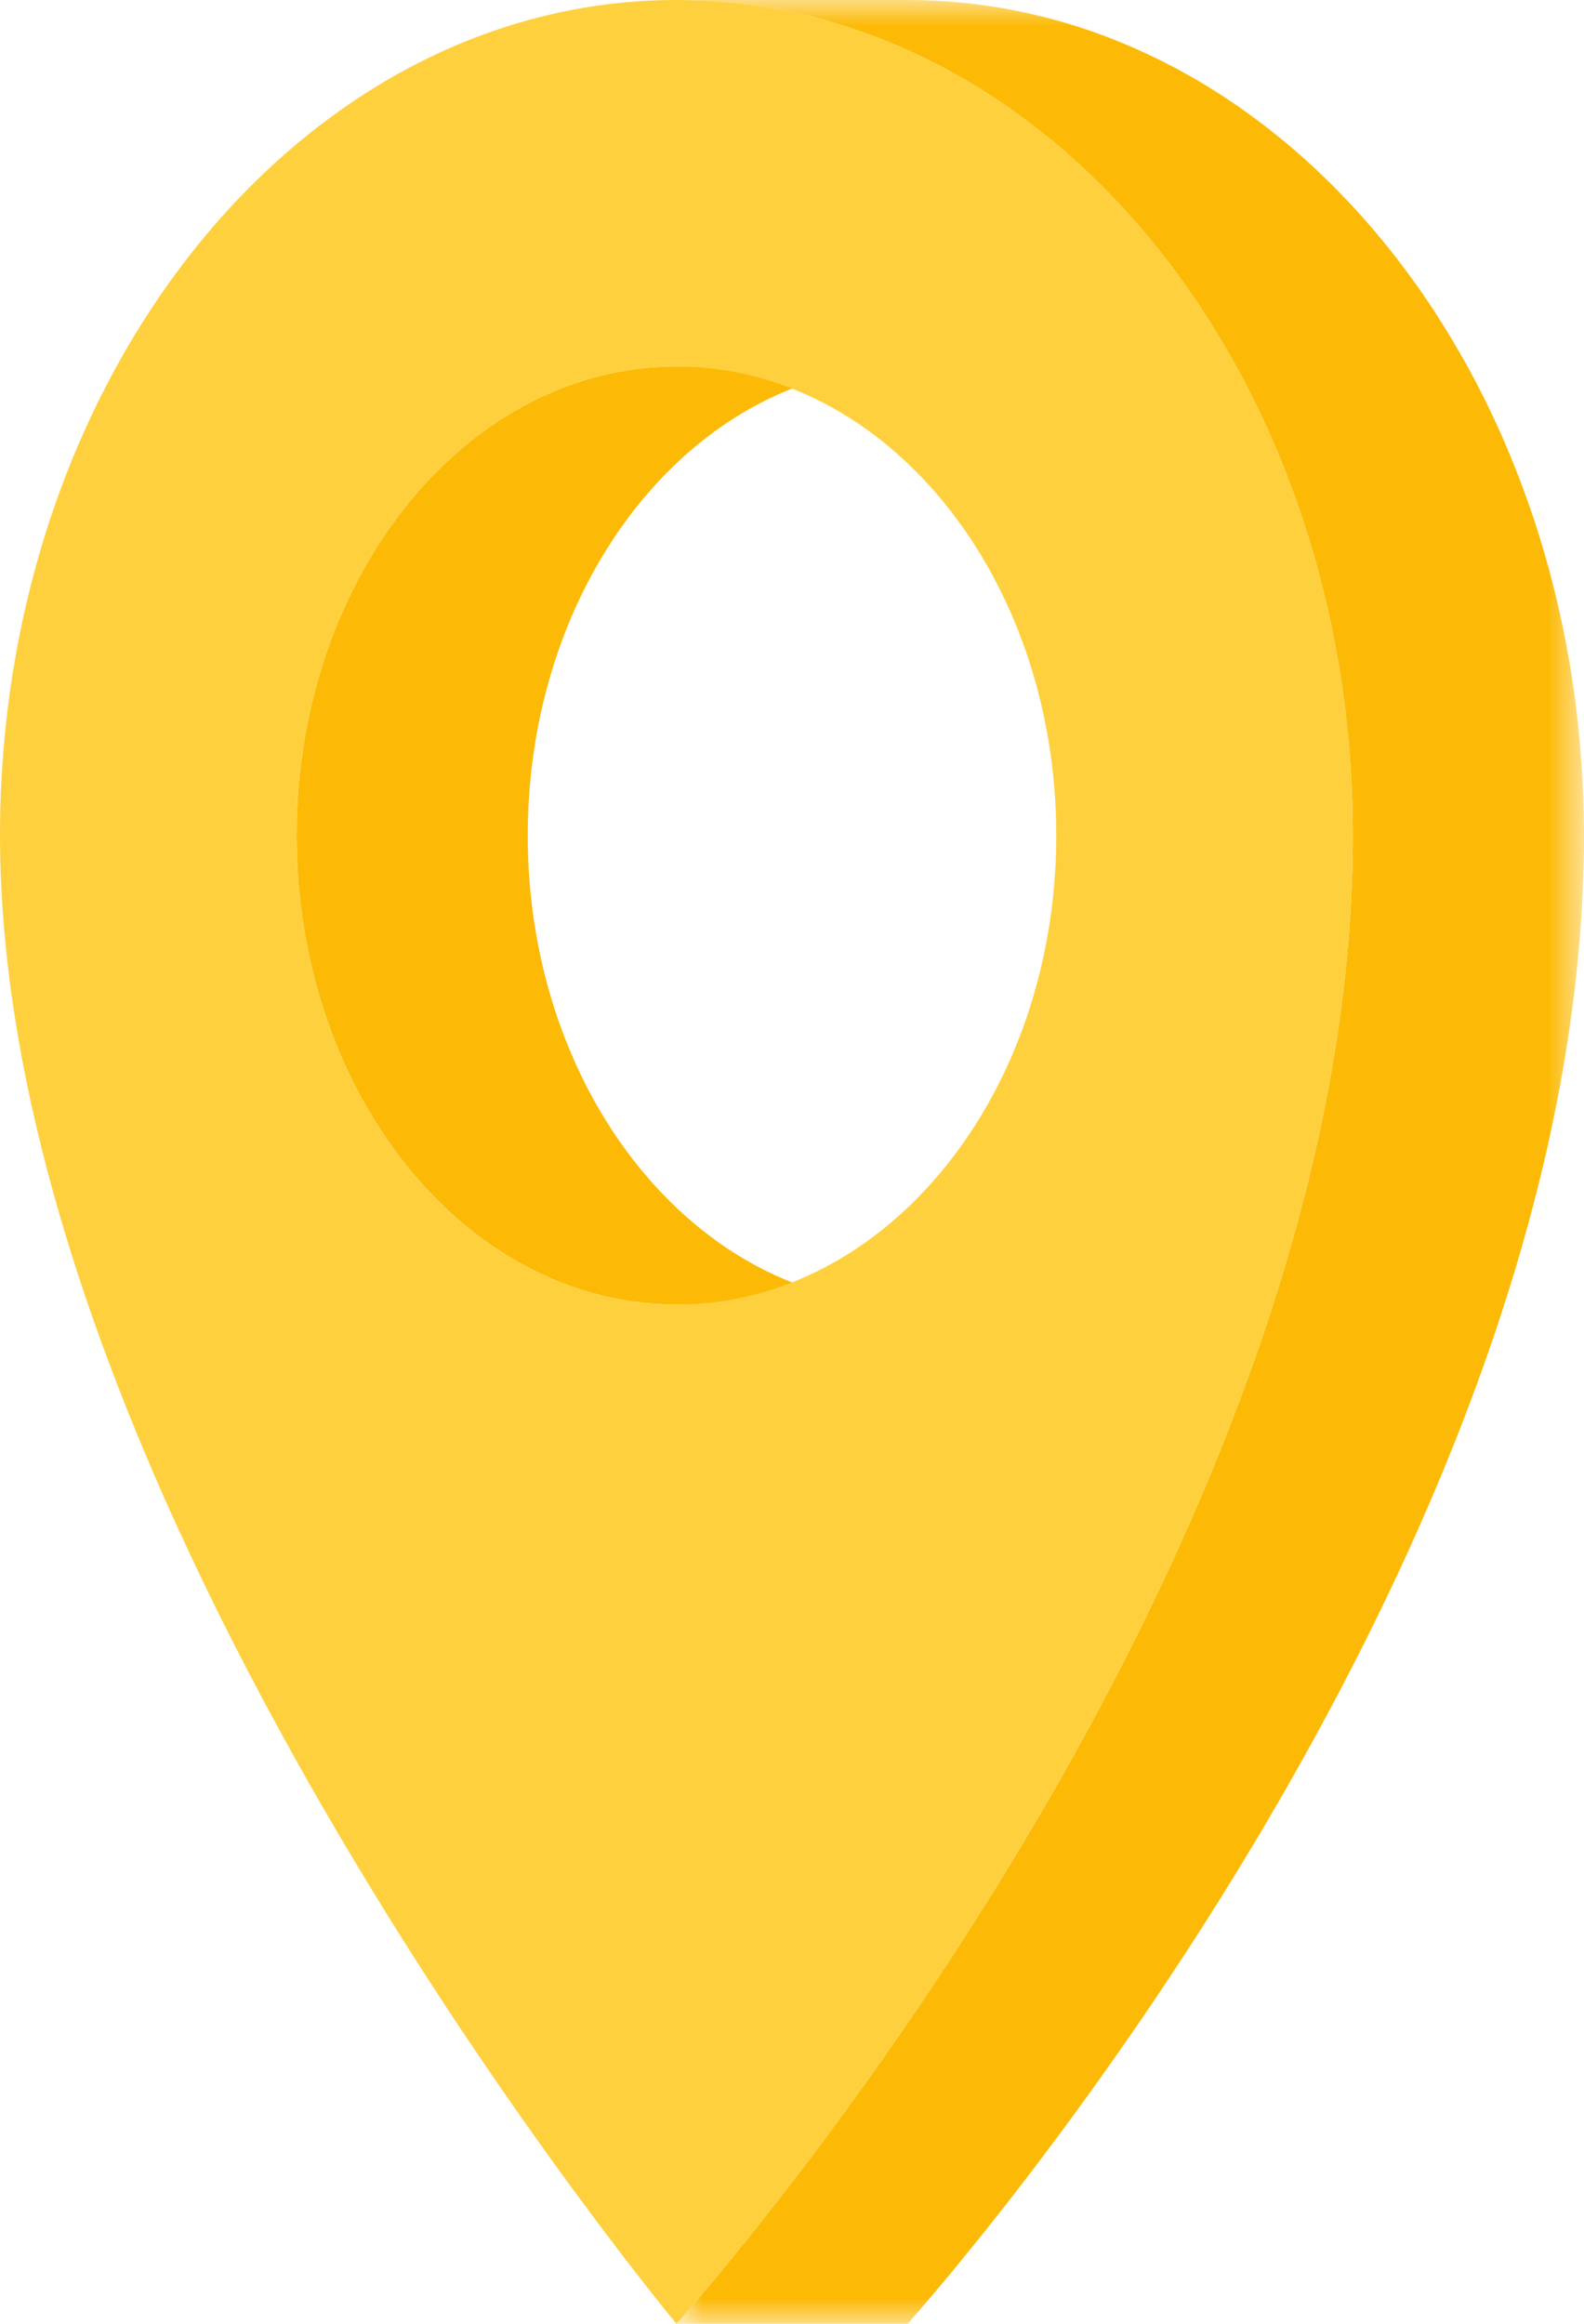 <?xml version="1.0" encoding="UTF-8"?>
<svg width="30px" height="44px" viewBox="0 0 30 44" version="1.1" xmlns="http://www.w3.org/2000/svg" xmlns:xlink="http://www.w3.org/1999/xlink">
    <title>Group 8</title>
    <defs>
        <polygon id="path-1" points="0 0 17.189 0 17.189 44 0 44"></polygon>
    </defs>
    <g id="Page-1" stroke="none" stroke-width="1" fill="none" fill-rule="evenodd">
        <g id="실신-배회-침입-차량" transform="translate(-1704, -1696)">
            <g id="Group-8" transform="translate(1704, 1696)">
                <path d="M17.046,24.699 C16.98,24.697 16.913,24.695 16.847,24.69 C16.839,24.69 16.832,24.69 16.824,24.69 C16.751,24.685 16.678,24.679 16.605,24.672 C16.582,24.669 16.558,24.667 16.535,24.664 C16.491,24.659 16.447,24.654 16.404,24.648 C16.379,24.644 16.354,24.641 16.328,24.638 C16.285,24.631 16.243,24.624 16.2,24.617 C16.175,24.613 16.151,24.608 16.126,24.604 C16.086,24.597 16.046,24.589 16.006,24.581 C15.983,24.576 15.959,24.572 15.935,24.566 C15.889,24.556 15.843,24.545 15.797,24.534 C15.78,24.53 15.763,24.526 15.746,24.522 C15.685,24.507 15.624,24.49 15.563,24.473 C15.556,24.471 15.55,24.469 15.543,24.467 C15.489,24.452 15.435,24.435 15.382,24.418 C15.358,24.411 15.335,24.403 15.312,24.395 C15.277,24.383 15.241,24.371 15.206,24.359 C15.181,24.35 15.157,24.341 15.132,24.332 C15.098,24.32 15.064,24.307 15.031,24.294 C15.006,24.284 14.98,24.274 14.954,24.263 C14.923,24.251 14.891,24.238 14.86,24.225 C14.834,24.214 14.808,24.202 14.783,24.191 C14.752,24.178 14.721,24.164 14.691,24.15 C14.665,24.138 14.639,24.126 14.612,24.114 C14.583,24.099 14.553,24.085 14.523,24.071 C14.497,24.058 14.472,24.045 14.446,24.032 C14.417,24.017 14.388,24.002 14.358,23.986 C14.333,23.973 14.307,23.959 14.282,23.945 C14.253,23.929 14.223,23.913 14.194,23.897 C14.169,23.882 14.144,23.867 14.118,23.853 C14.09,23.836 14.061,23.819 14.033,23.802 C14.008,23.787 13.983,23.772 13.959,23.757 C13.929,23.739 13.9,23.72 13.87,23.701 C13.847,23.685 13.822,23.67 13.798,23.654 C13.769,23.635 13.74,23.614 13.71,23.595 C13.687,23.579 13.664,23.563 13.641,23.547 C13.611,23.526 13.58,23.503 13.549,23.481 C13.527,23.465 13.506,23.45 13.484,23.433 C13.453,23.41 13.422,23.386 13.391,23.363 C13.37,23.347 13.35,23.331 13.329,23.315 C13.29,23.284 13.251,23.253 13.212,23.221 C13.199,23.21 13.186,23.2 13.173,23.189 C13.122,23.146 13.07,23.102 13.02,23.057 C13.01,23.049 13.001,23.04 12.991,23.032 C12.948,22.994 12.905,22.955 12.863,22.916 C12.845,22.899 12.828,22.883 12.811,22.866 C12.776,22.833 12.742,22.8 12.708,22.767 C12.69,22.749 12.672,22.732 12.655,22.714 C12.615,22.674 12.575,22.633 12.536,22.592 C12.522,22.578 12.509,22.564 12.496,22.551 C12.444,22.496 12.393,22.44 12.343,22.384 C12.335,22.374 12.327,22.365 12.318,22.354 C12.27,22.3 12.224,22.246 12.178,22.19 C12.163,22.174 12.15,22.157 12.136,22.14 C12.083,22.076 12.03,22.01 11.979,21.944 C11.977,21.941 11.975,21.939 11.973,21.936 C11.912,21.857 11.853,21.776 11.794,21.694 C11.786,21.682 11.777,21.67 11.768,21.658 C11.711,21.577 11.655,21.495 11.601,21.413 C11.587,21.392 11.574,21.372 11.561,21.352 C11.537,21.315 11.514,21.278 11.491,21.241 C11.476,21.217 11.461,21.193 11.446,21.169 C11.422,21.13 11.399,21.09 11.375,21.051 C11.362,21.028 11.349,21.005 11.335,20.983 C11.308,20.936 11.283,20.89 11.256,20.844 C11.247,20.827 11.237,20.81 11.228,20.793 C11.193,20.73 11.159,20.665 11.125,20.601 C11.095,20.543 11.065,20.484 11.037,20.426 C11.034,20.42 11.032,20.415 11.029,20.41 C11.003,20.356 10.977,20.301 10.951,20.246 C10.942,20.227 10.933,20.206 10.923,20.186 C10.905,20.145 10.886,20.106 10.869,20.065 C10.858,20.041 10.848,20.016 10.837,19.992 C10.821,19.955 10.805,19.918 10.79,19.881 C10.779,19.855 10.768,19.829 10.758,19.803 C10.743,19.767 10.728,19.731 10.714,19.694 C10.703,19.667 10.693,19.639 10.682,19.612 C10.669,19.576 10.655,19.541 10.642,19.505 C10.632,19.477 10.622,19.449 10.611,19.42 C10.598,19.385 10.586,19.35 10.573,19.314 C10.563,19.284 10.554,19.256 10.544,19.227 C10.532,19.191 10.52,19.155 10.508,19.119 C10.499,19.09 10.49,19.061 10.48,19.031 C10.469,18.995 10.458,18.959 10.447,18.922 C10.438,18.893 10.429,18.864 10.42,18.834 C10.409,18.797 10.399,18.761 10.389,18.723 C10.38,18.694 10.372,18.664 10.364,18.634 C10.354,18.597 10.344,18.559 10.334,18.522 C10.327,18.492 10.319,18.462 10.312,18.433 C10.302,18.394 10.293,18.356 10.284,18.317 C10.276,18.288 10.27,18.259 10.263,18.229 C10.254,18.189 10.245,18.148 10.236,18.107 C10.23,18.079 10.224,18.052 10.219,18.024 C10.209,17.98 10.201,17.936 10.192,17.891 C10.187,17.866 10.182,17.841 10.178,17.817 C10.167,17.761 10.157,17.704 10.148,17.649 C10.146,17.634 10.143,17.621 10.14,17.607 C10.139,17.599 10.138,17.591 10.137,17.583 C10.125,17.514 10.115,17.445 10.105,17.376 C10.102,17.349 10.098,17.322 10.094,17.296 C10.087,17.245 10.08,17.193 10.074,17.142 C10.07,17.111 10.068,17.08 10.064,17.049 C10.058,17.001 10.053,16.953 10.048,16.905 C10.045,16.873 10.042,16.84 10.039,16.807 C10.035,16.76 10.031,16.714 10.027,16.666 C10.025,16.638 10.023,16.61 10.021,16.582 C10.014,16.476 10.008,16.37 10.004,16.262 C10.003,16.251 10.003,16.239 10.003,16.229 C9.999,16.128 9.997,16.028 9.996,15.927 C9.996,15.891 9.995,15.855 9.995,15.819 C9.995,15.734 9.996,15.648 9.998,15.563 C9.999,15.536 10,15.509 10.001,15.482 C10.002,15.423 10.004,15.365 10.007,15.307 C10.008,15.276 10.01,15.245 10.012,15.216 C10.015,15.157 10.019,15.1 10.023,15.043 C10.025,15.013 10.027,14.985 10.029,14.955 C10.034,14.89 10.04,14.825 10.046,14.76 C10.048,14.74 10.05,14.721 10.051,14.702 C10.059,14.621 10.068,14.541 10.078,14.461 C10.08,14.446 10.083,14.431 10.085,14.416 C10.093,14.351 10.102,14.287 10.111,14.223 C10.116,14.193 10.12,14.163 10.125,14.132 C10.132,14.086 10.14,14.04 10.147,13.994 L10.164,13.899 C10.172,13.855 10.18,13.81 10.188,13.766 C10.195,13.733 10.202,13.7 10.208,13.667 C10.216,13.627 10.224,13.587 10.233,13.547 C10.24,13.514 10.247,13.481 10.255,13.448 C10.264,13.408 10.272,13.369 10.282,13.329 C10.289,13.296 10.298,13.264 10.306,13.23 C10.315,13.192 10.325,13.154 10.335,13.116 L10.361,13.017 C10.371,12.979 10.381,12.941 10.392,12.903 C10.401,12.871 10.411,12.838 10.42,12.806 C10.431,12.769 10.442,12.732 10.453,12.696 C10.463,12.664 10.473,12.631 10.483,12.599 C10.494,12.562 10.507,12.526 10.518,12.49 C10.528,12.458 10.539,12.426 10.55,12.394 C10.562,12.357 10.575,12.321 10.588,12.284 C10.599,12.253 10.609,12.222 10.621,12.192 C10.635,12.154 10.648,12.118 10.662,12.081 C10.673,12.051 10.684,12.021 10.696,11.991 C10.711,11.953 10.726,11.914 10.742,11.876 C10.753,11.848 10.764,11.82 10.775,11.793 C10.792,11.753 10.809,11.713 10.826,11.673 C10.837,11.648 10.848,11.622 10.859,11.597 C10.882,11.543 10.906,11.49 10.931,11.437 C10.936,11.425 10.942,11.413 10.947,11.401 C10.977,11.337 11.008,11.273 11.039,11.209 C11.047,11.194 11.054,11.179 11.062,11.164 C11.087,11.114 11.112,11.064 11.138,11.014 C11.15,10.991 11.163,10.969 11.174,10.946 C11.197,10.905 11.219,10.863 11.241,10.823 C11.254,10.799 11.268,10.776 11.281,10.752 C11.304,10.711 11.328,10.669 11.352,10.627 C11.367,10.603 11.381,10.579 11.395,10.555 C11.419,10.514 11.444,10.474 11.469,10.434 C11.483,10.411 11.497,10.389 11.511,10.367 C11.547,10.31 11.583,10.254 11.62,10.198 C11.625,10.19 11.63,10.183 11.635,10.175 C11.677,10.111 11.72,10.049 11.764,9.987 C11.775,9.972 11.786,9.956 11.797,9.941 C11.835,9.888 11.873,9.836 11.911,9.785 C11.924,9.768 11.939,9.749 11.952,9.731 C12,9.668 12.048,9.606 12.098,9.545 C12.099,9.544 12.1,9.542 12.101,9.541 C12.16,9.469 12.219,9.398 12.279,9.329 C12.292,9.314 12.305,9.299 12.318,9.285 C12.377,9.218 12.437,9.151 12.498,9.086 C12.517,9.066 12.536,9.046 12.555,9.027 C12.58,9.001 12.604,8.975 12.63,8.95 C12.65,8.929 12.672,8.909 12.693,8.888 C12.717,8.863 12.742,8.838 12.768,8.814 C12.789,8.793 12.811,8.773 12.832,8.753 C12.857,8.729 12.883,8.705 12.908,8.682 C12.93,8.662 12.952,8.642 12.974,8.622 C13,8.599 13.025,8.577 13.051,8.554 C13.082,8.528 13.112,8.502 13.143,8.476 C13.154,8.467 13.164,8.457 13.175,8.449 C13.218,8.413 13.262,8.377 13.306,8.342 C13.315,8.335 13.325,8.328 13.334,8.32 C13.369,8.293 13.404,8.266 13.44,8.239 C13.454,8.228 13.469,8.217 13.483,8.206 C13.516,8.183 13.548,8.158 13.581,8.135 C13.595,8.125 13.608,8.116 13.622,8.106 C13.667,8.074 13.713,8.042 13.759,8.011 C13.762,8.01 13.764,8.008 13.767,8.006 C13.811,7.977 13.854,7.949 13.899,7.92 C13.913,7.911 13.928,7.902 13.942,7.893 C13.975,7.872 14.009,7.851 14.043,7.831 C14.059,7.822 14.074,7.813 14.089,7.804 C14.129,7.78 14.169,7.757 14.209,7.734 C14.217,7.73 14.225,7.725 14.233,7.721 C14.281,7.694 14.329,7.668 14.378,7.643 C14.391,7.636 14.405,7.629 14.418,7.622 C14.454,7.603 14.49,7.585 14.527,7.567 C14.542,7.559 14.559,7.551 14.575,7.544 C14.612,7.526 14.649,7.508 14.687,7.491 C14.7,7.485 14.712,7.479 14.726,7.473 C14.776,7.451 14.825,7.429 14.876,7.408 C14.886,7.404 14.896,7.4 14.907,7.395 C14.947,7.379 14.988,7.362 15.029,7.346 C15.045,7.34 15.062,7.334 15.078,7.328 C15.115,7.313 15.152,7.3 15.189,7.287 L15.235,7.27 C15.287,7.252 15.339,7.235 15.39,7.219 C15.392,7.218 15.394,7.217 15.396,7.217 C15.446,7.201 15.497,7.186 15.548,7.171 C15.563,7.167 15.58,7.162 15.596,7.157 C15.634,7.147 15.672,7.137 15.71,7.127 C15.727,7.123 15.744,7.118 15.761,7.114 C15.804,7.103 15.848,7.093 15.892,7.083 C15.902,7.081 15.911,7.078 15.921,7.076 C15.974,7.064 16.028,7.054 16.082,7.043 C16.096,7.041 16.111,7.038 16.126,7.036 C16.165,7.028 16.206,7.021 16.246,7.015 C16.264,7.012 16.281,7.009 16.299,7.006 C16.34,7 16.381,6.994 16.422,6.989 C16.436,6.987 16.451,6.985 16.465,6.983 C16.52,6.976 16.575,6.971 16.63,6.965 C16.64,6.964 16.651,6.963 16.662,6.963 C16.706,6.959 16.751,6.955 16.796,6.952 C16.814,6.951 16.832,6.95 16.85,6.949 C16.89,6.946 16.93,6.944 16.97,6.943 C16.987,6.942 17.004,6.942 17.021,6.941 C17.077,6.94 17.133,6.938 17.189,6.938 L12.811,6.938 C12.755,6.938 12.699,6.94 12.643,6.941 C12.626,6.942 12.609,6.942 12.592,6.943 C12.552,6.944 12.512,6.946 12.472,6.949 C12.454,6.95 12.436,6.951 12.418,6.952 C12.373,6.955 12.329,6.959 12.284,6.963 C12.273,6.963 12.262,6.964 12.251,6.965 C12.197,6.971 12.142,6.976 12.087,6.983 C12.073,6.985 12.058,6.987 12.044,6.989 C12.003,6.994 11.962,7 11.922,7.006 C11.904,7.009 11.886,7.012 11.868,7.015 C11.828,7.021 11.788,7.028 11.747,7.036 C11.733,7.038 11.718,7.041 11.704,7.043 C11.65,7.054 11.596,7.064 11.543,7.076 C11.534,7.078 11.523,7.081 11.514,7.083 C11.47,7.093 11.426,7.103 11.383,7.114 C11.366,7.118 11.349,7.123 11.332,7.127 C11.294,7.137 11.256,7.147 11.218,7.157 C11.202,7.162 11.185,7.167 11.17,7.171 C11.119,7.186 11.069,7.201 11.018,7.216 C11.016,7.217 11.014,7.218 11.013,7.219 C10.961,7.235 10.909,7.252 10.858,7.27 C10.842,7.275 10.826,7.281 10.811,7.287 C10.774,7.3 10.737,7.313 10.7,7.327 L10.65,7.346 C10.61,7.362 10.569,7.379 10.529,7.395 C10.519,7.4 10.508,7.404 10.498,7.408 C10.447,7.429 10.398,7.451 10.348,7.473 C10.335,7.479 10.321,7.485 10.308,7.491 C10.271,7.508 10.234,7.526 10.197,7.543 L10.149,7.567 C10.112,7.585 10.076,7.603 10.04,7.622 C10.027,7.629 10.013,7.636 10,7.643 C9.951,7.668 9.903,7.694 9.855,7.721 C9.847,7.725 9.839,7.73 9.831,7.735 C9.79,7.757 9.75,7.78 9.711,7.803 C9.696,7.813 9.68,7.822 9.665,7.831 C9.631,7.851 9.598,7.872 9.564,7.893 L9.52,7.92 C9.477,7.949 9.433,7.976 9.39,8.005 C9.387,8.007 9.384,8.009 9.381,8.012 C9.335,8.042 9.29,8.074 9.244,8.106 C9.23,8.116 9.217,8.126 9.203,8.135 C9.17,8.159 9.138,8.183 9.106,8.206 L9.061,8.239 C9.026,8.266 8.991,8.293 8.956,8.32 C8.947,8.328 8.938,8.335 8.927,8.343 C8.884,8.377 8.84,8.413 8.797,8.449 C8.786,8.458 8.775,8.467 8.764,8.476 C8.742,8.495 8.72,8.513 8.698,8.532 C8.69,8.539 8.682,8.547 8.674,8.554 C8.648,8.577 8.622,8.6 8.597,8.622 C8.574,8.642 8.552,8.662 8.531,8.682 C8.505,8.705 8.48,8.729 8.454,8.753 C8.433,8.773 8.411,8.793 8.39,8.814 C8.364,8.838 8.34,8.863 8.315,8.888 C8.294,8.909 8.273,8.929 8.252,8.95 C8.227,8.975 8.202,9.001 8.178,9.027 C8.162,9.043 8.145,9.059 8.129,9.076 L8.12,9.087 C8.059,9.151 7.999,9.218 7.94,9.285 C7.927,9.299 7.914,9.314 7.901,9.329 C7.841,9.398 7.781,9.469 7.723,9.541 C7.723,9.541 7.723,9.541 7.723,9.542 C7.722,9.543 7.721,9.544 7.719,9.546 C7.67,9.607 7.622,9.668 7.574,9.731 C7.561,9.749 7.547,9.768 7.533,9.786 C7.495,9.837 7.457,9.888 7.42,9.94 C7.412,9.951 7.403,9.962 7.396,9.972 C7.392,9.978 7.389,9.983 7.385,9.988 C7.342,10.05 7.299,10.111 7.257,10.175 C7.252,10.183 7.247,10.19 7.241,10.198 C7.205,10.254 7.169,10.31 7.132,10.367 C7.128,10.374 7.123,10.381 7.119,10.388 C7.109,10.403 7.1,10.419 7.091,10.434 C7.066,10.474 7.041,10.514 7.017,10.555 C7.003,10.579 6.988,10.603 6.975,10.627 C6.95,10.669 6.927,10.71 6.903,10.751 C6.895,10.767 6.885,10.782 6.877,10.797 C6.872,10.806 6.868,10.814 6.863,10.823 C6.84,10.864 6.819,10.905 6.796,10.946 C6.785,10.969 6.772,10.991 6.76,11.014 C6.734,11.065 6.708,11.115 6.683,11.166 C6.676,11.179 6.67,11.191 6.663,11.204 L6.661,11.209 C6.63,11.272 6.599,11.336 6.569,11.401 C6.563,11.415 6.557,11.428 6.551,11.441 C6.527,11.493 6.504,11.544 6.481,11.596 C6.48,11.6 6.478,11.603 6.476,11.606 C6.467,11.629 6.457,11.652 6.447,11.675 C6.431,11.714 6.414,11.753 6.397,11.792 C6.386,11.821 6.375,11.849 6.363,11.877 C6.348,11.915 6.333,11.953 6.318,11.991 C6.316,11.998 6.312,12.005 6.31,12.012 C6.301,12.035 6.292,12.058 6.284,12.082 C6.27,12.118 6.256,12.155 6.243,12.192 C6.232,12.222 6.221,12.253 6.21,12.283 C6.197,12.32 6.184,12.357 6.171,12.395 C6.169,12.404 6.165,12.414 6.162,12.424 C6.154,12.446 6.148,12.467 6.14,12.489 C6.128,12.526 6.117,12.562 6.105,12.599 L6.075,12.696 C6.064,12.732 6.053,12.769 6.042,12.806 C6.038,12.818 6.035,12.831 6.031,12.844 C6.025,12.864 6.02,12.884 6.014,12.904 C6.003,12.941 5.993,12.979 5.983,13.017 C5.974,13.05 5.966,13.083 5.957,13.116 C5.947,13.154 5.937,13.192 5.928,13.231 C5.924,13.247 5.919,13.262 5.916,13.278 C5.912,13.295 5.908,13.312 5.904,13.329 C5.895,13.369 5.885,13.408 5.877,13.448 C5.869,13.481 5.862,13.514 5.855,13.548 C5.847,13.587 5.838,13.627 5.83,13.667 C5.826,13.686 5.822,13.706 5.818,13.726 C5.815,13.739 5.813,13.753 5.811,13.766 C5.802,13.811 5.794,13.855 5.786,13.899 C5.781,13.931 5.775,13.962 5.769,13.994 C5.762,14.04 5.754,14.087 5.747,14.133 C5.743,14.156 5.739,14.179 5.736,14.202 C5.735,14.209 5.734,14.216 5.733,14.223 C5.724,14.287 5.715,14.351 5.707,14.416 C5.705,14.431 5.702,14.446 5.7,14.461 C5.691,14.541 5.681,14.621 5.674,14.701 C5.673,14.705 5.672,14.709 5.672,14.712 C5.67,14.728 5.67,14.745 5.668,14.761 C5.662,14.825 5.656,14.89 5.651,14.955 L5.645,15.043 C5.64,15.1 5.637,15.157 5.634,15.215 C5.633,15.232 5.631,15.249 5.63,15.266 C5.63,15.279 5.63,15.293 5.629,15.307 C5.627,15.365 5.624,15.423 5.623,15.482 C5.622,15.509 5.621,15.536 5.62,15.563 C5.618,15.647 5.617,15.732 5.617,15.816 L5.617,15.819 L5.617,15.887 C5.617,15.9 5.618,15.913 5.618,15.926 C5.619,16.028 5.621,16.129 5.625,16.229 C5.625,16.24 5.625,16.251 5.626,16.262 C5.63,16.369 5.636,16.475 5.644,16.581 C5.644,16.593 5.645,16.605 5.646,16.617 C5.647,16.634 5.648,16.65 5.649,16.667 C5.653,16.714 5.657,16.76 5.662,16.807 C5.664,16.84 5.667,16.872 5.67,16.905 C5.675,16.953 5.681,17.001 5.686,17.049 C5.689,17.08 5.693,17.111 5.696,17.142 C5.702,17.194 5.71,17.246 5.717,17.297 C5.72,17.323 5.723,17.349 5.727,17.375 C5.737,17.446 5.748,17.517 5.76,17.587 C5.761,17.593 5.762,17.6 5.763,17.605 L5.763,17.607 C5.765,17.623 5.768,17.638 5.771,17.655 C5.781,17.708 5.789,17.763 5.799,17.816 L5.815,17.894 C5.823,17.937 5.832,17.98 5.84,18.023 C5.846,18.052 5.853,18.081 5.859,18.109 C5.867,18.149 5.876,18.189 5.885,18.229 C5.892,18.259 5.899,18.288 5.906,18.318 C5.915,18.356 5.924,18.394 5.934,18.432 C5.941,18.462 5.949,18.492 5.957,18.522 C5.966,18.56 5.976,18.597 5.986,18.634 C5.994,18.664 6.002,18.694 6.011,18.724 C6.021,18.761 6.032,18.797 6.042,18.834 C6.051,18.863 6.06,18.894 6.069,18.923 C6.08,18.959 6.091,18.995 6.102,19.031 C6.111,19.061 6.121,19.09 6.13,19.12 C6.142,19.155 6.154,19.191 6.166,19.227 C6.175,19.256 6.186,19.284 6.196,19.314 C6.208,19.35 6.22,19.385 6.233,19.419 C6.243,19.449 6.254,19.477 6.264,19.506 C6.277,19.541 6.29,19.576 6.304,19.611 C6.315,19.639 6.325,19.667 6.337,19.695 C6.35,19.73 6.365,19.766 6.379,19.801 C6.39,19.828 6.401,19.855 6.412,19.881 C6.427,19.918 6.443,19.955 6.459,19.991 C6.469,20.016 6.48,20.041 6.491,20.065 C6.508,20.105 6.526,20.144 6.544,20.183 C6.554,20.204 6.563,20.226 6.574,20.246 C6.598,20.299 6.623,20.352 6.648,20.404 C6.652,20.411 6.655,20.418 6.659,20.426 C6.687,20.483 6.716,20.54 6.745,20.596 C6.746,20.597 6.747,20.599 6.747,20.6 C6.781,20.665 6.815,20.73 6.85,20.793 C6.86,20.81 6.869,20.827 6.879,20.844 C6.904,20.89 6.93,20.936 6.957,20.983 C6.97,21.006 6.984,21.028 6.998,21.051 C7.021,21.09 7.044,21.13 7.068,21.169 C7.083,21.193 7.098,21.217 7.113,21.241 C7.136,21.278 7.16,21.315 7.183,21.351 C7.191,21.364 7.199,21.377 7.207,21.389 C7.213,21.397 7.218,21.405 7.223,21.413 C7.278,21.496 7.333,21.577 7.39,21.658 C7.399,21.67 7.407,21.682 7.416,21.694 C7.475,21.776 7.534,21.857 7.595,21.936 C7.597,21.938 7.598,21.94 7.6,21.942 C7.6,21.943 7.601,21.943 7.601,21.944 C7.652,22.01 7.705,22.076 7.757,22.14 C7.772,22.157 7.786,22.174 7.8,22.19 C7.846,22.246 7.892,22.3 7.94,22.354 C7.946,22.362 7.952,22.369 7.959,22.377 C7.961,22.379 7.963,22.382 7.965,22.384 C8.015,22.44 8.066,22.496 8.117,22.551 C8.131,22.564 8.145,22.578 8.158,22.592 C8.197,22.633 8.237,22.674 8.277,22.714 L8.302,22.74 C8.311,22.749 8.321,22.758 8.33,22.767 C8.364,22.801 8.398,22.833 8.433,22.866 C8.45,22.883 8.467,22.899 8.484,22.916 C8.527,22.956 8.571,22.994 8.614,23.033 C8.622,23.04 8.63,23.047 8.637,23.054 C8.639,23.055 8.64,23.057 8.642,23.057 C8.692,23.102 8.743,23.146 8.795,23.189 C8.808,23.2 8.821,23.21 8.834,23.221 C8.873,23.253 8.912,23.284 8.951,23.315 C8.956,23.319 8.961,23.323 8.966,23.327 C8.981,23.339 8.998,23.351 9.013,23.363 C9.044,23.386 9.074,23.41 9.106,23.433 C9.128,23.45 9.15,23.465 9.172,23.481 C9.202,23.503 9.232,23.526 9.263,23.547 C9.272,23.553 9.281,23.56 9.291,23.567 C9.305,23.576 9.319,23.585 9.332,23.595 C9.362,23.614 9.391,23.635 9.421,23.654 C9.444,23.67 9.468,23.685 9.492,23.701 C9.522,23.72 9.551,23.738 9.581,23.757 C9.594,23.765 9.607,23.773 9.62,23.781 C9.631,23.788 9.643,23.795 9.655,23.802 C9.683,23.819 9.712,23.836 9.741,23.853 C9.766,23.867 9.791,23.882 9.816,23.897 C9.846,23.913 9.875,23.929 9.904,23.945 C9.92,23.954 9.935,23.963 9.951,23.971 C9.961,23.977 9.971,23.981 9.98,23.986 C10.01,24.002 10.039,24.017 10.068,24.032 C10.094,24.045 10.119,24.058 10.145,24.07 C10.175,24.085 10.205,24.1 10.235,24.114 C10.253,24.122 10.271,24.131 10.289,24.14 C10.297,24.144 10.305,24.147 10.313,24.15 C10.343,24.164 10.374,24.178 10.405,24.191 C10.43,24.202 10.456,24.214 10.482,24.225 C10.513,24.238 10.545,24.251 10.576,24.264 C10.596,24.271 10.616,24.28 10.636,24.287 C10.642,24.29 10.647,24.292 10.654,24.294 C10.687,24.307 10.72,24.319 10.754,24.332 C10.778,24.341 10.803,24.35 10.828,24.359 C10.863,24.371 10.898,24.383 10.934,24.395 C10.954,24.402 10.975,24.409 10.996,24.416 C10.998,24.416 11.001,24.417 11.004,24.418 C11.057,24.435 11.111,24.452 11.165,24.467 C11.172,24.469 11.178,24.471 11.185,24.473 C11.246,24.49 11.307,24.507 11.368,24.522 C11.37,24.522 11.372,24.523 11.375,24.524 C11.39,24.528 11.405,24.531 11.42,24.534 C11.466,24.545 11.511,24.556 11.557,24.566 C11.581,24.572 11.604,24.576 11.628,24.581 C11.668,24.589 11.708,24.597 11.748,24.604 C11.757,24.606 11.766,24.608 11.775,24.609 C11.791,24.612 11.806,24.614 11.822,24.617 C11.865,24.624 11.907,24.631 11.95,24.638 C11.975,24.641 12.001,24.644 12.026,24.648 C12.069,24.654 12.113,24.659 12.157,24.664 C12.173,24.666 12.189,24.668 12.206,24.67 C12.212,24.671 12.22,24.671 12.227,24.672 C12.299,24.679 12.373,24.685 12.446,24.69 C12.454,24.69 12.461,24.69 12.469,24.69 C12.535,24.695 12.602,24.697 12.668,24.699 C12.678,24.699 12.687,24.7 12.696,24.7 C12.734,24.701 12.773,24.701 12.811,24.701 L17.189,24.701 C17.141,24.701 17.094,24.7 17.046,24.699" id="Fill-1" fill="#FCBA06"></path>
                <g id="Group-5" transform="translate(12.811, 0)">
                    <mask id="mask-2" fill="white">
                        <use xlink:href="#path-1"></use>
                    </mask>
                    <g id="Clip-4"></g>
                    <path d="M17.101,17.858 C17.106,17.803 17.11,17.748 17.115,17.692 C17.119,17.64 17.122,17.588 17.126,17.535 C17.13,17.48 17.134,17.425 17.138,17.37 C17.141,17.318 17.144,17.266 17.147,17.214 C17.15,17.158 17.153,17.103 17.157,17.047 C17.157,17.031 17.158,17.015 17.159,16.999 C17.161,16.957 17.163,16.915 17.164,16.873 C17.166,16.829 17.169,16.786 17.17,16.742 C17.173,16.679 17.175,16.617 17.176,16.554 C17.178,16.514 17.179,16.474 17.181,16.433 C17.182,16.364 17.184,16.294 17.185,16.225 C17.185,16.191 17.186,16.158 17.187,16.124 C17.188,16.021 17.189,15.918 17.189,15.815 C17.189,15.775 17.189,15.735 17.189,15.695 C17.188,15.622 17.187,15.549 17.185,15.476 C17.185,15.447 17.185,15.419 17.184,15.39 C17.181,15.266 17.178,15.142 17.173,15.019 C17.172,14.989 17.17,14.96 17.169,14.931 C17.164,14.836 17.16,14.742 17.154,14.648 C17.152,14.606 17.149,14.564 17.146,14.523 C17.143,14.48 17.141,14.437 17.138,14.395 C17.136,14.365 17.133,14.336 17.13,14.307 C17.124,14.223 17.117,14.14 17.11,14.057 C17.104,13.998 17.099,13.94 17.093,13.881 C17.085,13.796 17.076,13.711 17.066,13.626 C17.06,13.571 17.054,13.515 17.047,13.46 C17.036,13.369 17.024,13.277 17.012,13.186 C17.006,13.139 17,13.091 16.993,13.044 C16.975,12.92 16.956,12.797 16.936,12.675 L16.93,12.635 C16.929,12.633 16.929,12.632 16.929,12.631 C16.925,12.608 16.921,12.584 16.917,12.56 C16.9,12.46 16.882,12.359 16.863,12.259 C16.855,12.214 16.846,12.17 16.838,12.125 C16.823,12.047 16.807,11.968 16.791,11.89 C16.78,11.84 16.769,11.79 16.759,11.74 C16.743,11.668 16.728,11.596 16.711,11.524 C16.699,11.472 16.687,11.42 16.675,11.368 C16.658,11.299 16.642,11.23 16.625,11.162 C16.612,11.109 16.598,11.056 16.584,11.003 C16.567,10.936 16.55,10.869 16.532,10.803 C16.517,10.749 16.502,10.696 16.487,10.643 C16.469,10.578 16.451,10.513 16.432,10.447 C16.416,10.394 16.401,10.342 16.384,10.289 C16.365,10.224 16.345,10.16 16.325,10.096 C16.309,10.043 16.292,9.991 16.275,9.939 C16.254,9.875 16.233,9.812 16.212,9.748 C16.194,9.696 16.177,9.645 16.159,9.593 C16.136,9.529 16.114,9.466 16.092,9.404 C16.073,9.353 16.055,9.302 16.036,9.251 C16.013,9.188 15.989,9.125 15.965,9.063 C15.946,9.013 15.927,8.964 15.908,8.915 C15.883,8.851 15.857,8.788 15.831,8.725 C15.812,8.677 15.793,8.629 15.773,8.582 C15.746,8.517 15.718,8.452 15.69,8.388 C15.671,8.343 15.652,8.299 15.633,8.254 C15.602,8.184 15.57,8.115 15.538,8.046 C15.521,8.008 15.504,7.969 15.486,7.931 C15.442,7.837 15.397,7.744 15.352,7.651 L15.334,7.613 C15.284,7.511 15.232,7.41 15.18,7.309 C15.179,7.307 15.177,7.304 15.176,7.301 C15.116,7.186 15.055,7.071 14.993,6.958 C14.977,6.928 14.959,6.899 14.943,6.868 C14.897,6.786 14.85,6.703 14.802,6.621 C14.779,6.581 14.755,6.54 14.73,6.499 C14.689,6.429 14.647,6.36 14.605,6.29 C14.578,6.246 14.551,6.204 14.525,6.161 C14.483,6.094 14.442,6.029 14.4,5.964 C14.385,5.942 14.371,5.919 14.357,5.896 C14.339,5.869 14.321,5.842 14.303,5.815 C14.279,5.779 14.255,5.743 14.231,5.707 C14.191,5.649 14.152,5.592 14.113,5.535 L14.043,5.434 C13.998,5.371 13.953,5.309 13.907,5.246 C13.888,5.22 13.87,5.194 13.851,5.168 C13.787,5.082 13.723,4.997 13.658,4.913 C13.657,4.911 13.656,4.91 13.654,4.908 L13.636,4.885 C13.579,4.811 13.52,4.737 13.461,4.663 C13.442,4.64 13.423,4.617 13.404,4.594 C13.353,4.531 13.302,4.469 13.25,4.408 C13.235,4.389 13.219,4.37 13.203,4.351 C13.142,4.28 13.081,4.209 13.019,4.139 C13.015,4.135 13.011,4.131 13.007,4.126 C12.918,4.026 12.827,3.927 12.736,3.83 C12.712,3.805 12.688,3.78 12.664,3.755 C12.595,3.682 12.524,3.61 12.453,3.538 C12.438,3.523 12.423,3.507 12.408,3.492 C12.391,3.475 12.374,3.46 12.358,3.444 C12.297,3.384 12.237,3.326 12.176,3.267 C12.144,3.238 12.114,3.208 12.082,3.179 C12.007,3.109 11.93,3.04 11.854,2.971 C11.839,2.959 11.825,2.945 11.81,2.932 C11.808,2.93 11.805,2.928 11.803,2.926 C11.713,2.847 11.622,2.769 11.53,2.692 C11.506,2.673 11.483,2.654 11.459,2.634 C11.39,2.578 11.321,2.522 11.252,2.468 C11.243,2.46 11.235,2.454 11.225,2.446 C11.197,2.425 11.169,2.403 11.14,2.382 C11.086,2.34 11.032,2.298 10.977,2.258 C10.937,2.228 10.898,2.2 10.858,2.171 C10.804,2.132 10.751,2.093 10.696,2.055 C10.68,2.044 10.663,2.031 10.647,2.019 C10.622,2.002 10.596,1.986 10.572,1.969 C10.52,1.934 10.468,1.899 10.416,1.865 C10.374,1.836 10.331,1.808 10.288,1.781 C10.236,1.747 10.183,1.714 10.13,1.681 C10.107,1.667 10.085,1.652 10.061,1.637 C10.04,1.625 10.02,1.613 9.999,1.601 C9.948,1.57 9.897,1.54 9.846,1.51 C9.801,1.484 9.756,1.458 9.711,1.432 C9.659,1.403 9.607,1.374 9.555,1.346 C9.527,1.33 9.499,1.314 9.471,1.299 C9.454,1.29 9.436,1.281 9.419,1.272 C9.367,1.245 9.315,1.218 9.263,1.192 C9.217,1.168 9.171,1.145 9.125,1.122 C9.072,1.096 9.019,1.071 8.966,1.046 C8.934,1.03 8.902,1.014 8.87,0.999 C8.855,0.993 8.841,0.987 8.827,0.981 C8.773,0.956 8.719,0.932 8.664,0.908 C8.618,0.888 8.572,0.867 8.525,0.848 C8.47,0.824 8.414,0.802 8.359,0.78 C8.323,0.765 8.287,0.75 8.251,0.736 C8.241,0.732 8.231,0.728 8.22,0.724 C8.161,0.701 8.102,0.679 8.042,0.658 C7.998,0.641 7.954,0.625 7.91,0.609 C7.847,0.587 7.784,0.566 7.721,0.545 C7.684,0.533 7.648,0.52 7.612,0.508 L7.596,0.503 C7.502,0.473 7.406,0.445 7.311,0.417 C7.299,0.414 7.286,0.409 7.273,0.406 C7.165,0.375 7.056,0.346 6.947,0.318 C6.944,0.317 6.94,0.317 6.936,0.316 C6.91,0.309 6.883,0.303 6.857,0.297 C6.775,0.277 6.693,0.258 6.611,0.24 C6.569,0.231 6.527,0.223 6.484,0.214 C6.414,0.199 6.343,0.185 6.271,0.172 C6.255,0.169 6.239,0.165 6.222,0.163 C6.154,0.15 6.086,0.139 6.018,0.129 C6.008,0.127 5.998,0.126 5.988,0.124 C5.898,0.11 5.807,0.097 5.716,0.086 C5.702,0.084 5.688,0.082 5.674,0.08 C5.602,0.071 5.529,0.063 5.456,0.055 C5.436,0.053 5.416,0.052 5.396,0.05 C5.372,0.047 5.348,0.045 5.325,0.043 C5.236,0.035 5.148,0.028 5.059,0.022 C5.05,0.022 5.041,0.021 5.031,0.02 C4.935,0.014 4.838,0.01 4.741,0.007 C4.717,0.006 4.693,0.005 4.67,0.004 C4.641,0.004 4.612,0.002 4.583,0.002 C4.515,0.001 4.447,0 4.378,0 L0,0 C0.098,0 0.194,0.002 0.291,0.004 L0.364,0.007 C0.46,0.01 0.557,0.014 0.653,0.02 C0.663,0.021 0.672,0.022 0.682,0.022 C0.77,0.028 0.859,0.035 0.946,0.043 C0.97,0.045 0.994,0.047 1.018,0.05 C1.111,0.059 1.204,0.069 1.296,0.08 C1.311,0.082 1.324,0.084 1.338,0.086 C1.429,0.097 1.52,0.11 1.61,0.124 C1.62,0.126 1.63,0.127 1.64,0.129 C1.724,0.142 1.809,0.157 1.893,0.172 C1.965,0.185 2.036,0.2 2.107,0.214 C2.149,0.223 2.191,0.231 2.233,0.24 C2.315,0.258 2.397,0.277 2.479,0.297 C2.509,0.304 2.539,0.311 2.569,0.318 C2.679,0.346 2.787,0.375 2.896,0.406 C2.908,0.409 2.92,0.414 2.933,0.417 C3.029,0.445 3.124,0.473 3.219,0.503 C3.26,0.517 3.301,0.532 3.342,0.545 C3.406,0.566 3.469,0.587 3.532,0.609 C3.576,0.625 3.62,0.641 3.664,0.658 C3.724,0.679 3.783,0.701 3.843,0.724 C3.889,0.742 3.935,0.761 3.981,0.78 C4.037,0.802 4.092,0.824 4.148,0.848 C4.194,0.867 4.24,0.888 4.287,0.908 C4.341,0.932 4.395,0.956 4.449,0.981 C4.496,1.002 4.542,1.024 4.588,1.046 C4.641,1.071 4.694,1.096 4.747,1.122 C4.793,1.145 4.839,1.168 4.886,1.192 C4.937,1.218 4.99,1.245 5.041,1.272 C5.087,1.296 5.132,1.321 5.178,1.346 C5.229,1.375 5.281,1.403 5.333,1.432 C5.378,1.458 5.423,1.484 5.468,1.51 C5.519,1.54 5.57,1.57 5.621,1.601 C5.665,1.627 5.709,1.654 5.753,1.681 C5.805,1.714 5.858,1.747 5.91,1.781 C5.953,1.808 5.996,1.836 6.039,1.865 C6.09,1.899 6.142,1.934 6.194,1.969 C6.236,1.998 6.277,2.026 6.319,2.055 C6.373,2.093 6.427,2.132 6.48,2.171 C6.52,2.2 6.56,2.228 6.599,2.258 C6.654,2.298 6.708,2.34 6.762,2.382 C6.799,2.41 6.837,2.439 6.874,2.468 C6.943,2.522 7.012,2.578 7.081,2.634 C7.104,2.654 7.128,2.673 7.152,2.692 C7.244,2.769 7.335,2.847 7.425,2.926 C7.442,2.941 7.458,2.956 7.475,2.971 C7.552,3.039 7.628,3.109 7.704,3.179 C7.736,3.208 7.766,3.238 7.797,3.267 C7.859,3.326 7.92,3.384 7.98,3.444 C8.012,3.475 8.044,3.506 8.075,3.538 C8.146,3.609 8.217,3.682 8.286,3.755 C8.31,3.78 8.334,3.805 8.358,3.83 C8.45,3.927 8.54,4.026 8.629,4.126 C8.695,4.2 8.76,4.275 8.825,4.351 C8.841,4.37 8.857,4.389 8.872,4.408 C8.924,4.469 8.976,4.531 9.026,4.594 L9.083,4.663 C9.143,4.737 9.201,4.811 9.26,4.886 C9.265,4.893 9.271,4.9 9.277,4.908 C9.343,4.993 9.408,5.08 9.473,5.168 C9.492,5.194 9.511,5.22 9.53,5.246 C9.575,5.309 9.62,5.371 9.665,5.434 C9.688,5.468 9.712,5.501 9.735,5.535 C9.774,5.592 9.814,5.649 9.853,5.707 C9.877,5.743 9.901,5.779 9.925,5.815 C9.957,5.864 9.989,5.914 10.022,5.964 C10.064,6.029 10.106,6.094 10.146,6.161 C10.174,6.204 10.2,6.246 10.227,6.29 C10.269,6.36 10.311,6.43 10.353,6.499 C10.377,6.54 10.401,6.581 10.425,6.621 C10.472,6.703 10.518,6.786 10.564,6.868 C10.581,6.899 10.598,6.928 10.615,6.958 C10.677,7.071 10.738,7.186 10.798,7.301 C10.851,7.404 10.904,7.508 10.956,7.613 C10.961,7.624 10.966,7.634 10.97,7.644 C11.017,7.74 11.063,7.835 11.108,7.931 C11.125,7.968 11.142,8.006 11.159,8.043 C11.191,8.113 11.223,8.183 11.255,8.255 C11.274,8.298 11.292,8.342 11.311,8.386 C11.34,8.451 11.368,8.517 11.396,8.583 C11.415,8.629 11.434,8.677 11.453,8.723 C11.479,8.787 11.505,8.851 11.53,8.915 C11.549,8.964 11.568,9.013 11.587,9.062 C11.611,9.125 11.635,9.188 11.658,9.252 C11.677,9.302 11.695,9.353 11.713,9.403 C11.736,9.466 11.759,9.529 11.781,9.593 C11.798,9.645 11.816,9.696 11.834,9.748 C11.855,9.811 11.876,9.875 11.896,9.939 C11.914,9.991 11.93,10.043 11.947,10.096 C11.967,10.16 11.987,10.224 12.006,10.289 C12.022,10.342 12.038,10.394 12.054,10.447 C12.073,10.513 12.091,10.578 12.11,10.643 C12.125,10.696 12.139,10.749 12.154,10.803 C12.171,10.869 12.189,10.936 12.206,11.003 C12.22,11.056 12.233,11.109 12.247,11.162 C12.264,11.23 12.28,11.299 12.297,11.368 C12.309,11.42 12.321,11.472 12.333,11.524 C12.35,11.596 12.365,11.668 12.381,11.741 C12.391,11.79 12.402,11.84 12.413,11.889 C12.429,11.969 12.444,12.048 12.46,12.127 C12.468,12.171 12.477,12.215 12.485,12.258 C12.504,12.361 12.522,12.463 12.54,12.566 C12.543,12.588 12.548,12.609 12.551,12.631 C12.554,12.647 12.556,12.663 12.559,12.679 C12.579,12.8 12.597,12.922 12.615,13.044 C12.621,13.091 12.628,13.139 12.634,13.187 C12.646,13.278 12.658,13.369 12.67,13.46 C12.676,13.515 12.682,13.571 12.688,13.626 C12.698,13.711 12.707,13.796 12.715,13.882 C12.721,13.94 12.726,13.998 12.732,14.056 C12.739,14.14 12.746,14.223 12.753,14.307 C12.758,14.378 12.764,14.45 12.768,14.522 C12.771,14.564 12.774,14.606 12.776,14.648 C12.782,14.741 12.787,14.835 12.79,14.929 C12.792,14.959 12.794,14.989 12.795,15.019 C12.8,15.142 12.804,15.266 12.806,15.39 C12.807,15.419 12.807,15.448 12.807,15.478 C12.809,15.59 12.811,15.702 12.811,15.815 C12.811,15.918 12.81,16.021 12.809,16.124 C12.808,16.157 12.807,16.19 12.807,16.223 C12.806,16.293 12.805,16.363 12.803,16.434 C12.802,16.473 12.8,16.514 12.799,16.554 C12.797,16.617 12.795,16.679 12.792,16.742 C12.791,16.786 12.789,16.828 12.787,16.872 C12.784,16.93 12.781,16.989 12.778,17.048 C12.775,17.103 12.772,17.158 12.769,17.213 C12.766,17.265 12.763,17.318 12.76,17.37 C12.756,17.425 12.752,17.48 12.748,17.535 C12.744,17.588 12.741,17.64 12.737,17.692 C12.732,17.747 12.728,17.802 12.723,17.857 C12.719,17.909 12.714,17.962 12.709,18.014 C12.704,18.069 12.699,18.123 12.694,18.177 C12.688,18.231 12.684,18.284 12.678,18.337 C12.672,18.389 12.667,18.44 12.661,18.493 C12.655,18.547 12.649,18.602 12.643,18.656 L12.624,18.812 C12.618,18.866 12.611,18.92 12.604,18.974 C12.598,19.027 12.591,19.08 12.584,19.132 C12.576,19.185 12.57,19.239 12.562,19.292 C12.555,19.346 12.547,19.399 12.539,19.452 C12.532,19.504 12.524,19.557 12.516,19.609 C12.507,19.668 12.498,19.726 12.489,19.785 C12.481,19.834 12.473,19.884 12.466,19.932 L12.436,20.109 C12.427,20.158 12.419,20.207 12.411,20.256 C12.401,20.316 12.389,20.375 12.379,20.435 C12.37,20.483 12.362,20.53 12.353,20.578 C12.342,20.639 12.33,20.7 12.318,20.761 C12.309,20.807 12.3,20.853 12.291,20.9 C12.277,20.973 12.262,21.046 12.247,21.119 C12.239,21.155 12.232,21.191 12.225,21.227 C12.203,21.33 12.181,21.434 12.159,21.537 L12.155,21.553 C12.131,21.662 12.107,21.77 12.082,21.878 C12.073,21.915 12.065,21.951 12.056,21.987 C12.039,22.059 12.022,22.131 12.005,22.203 C11.996,22.239 11.987,22.275 11.979,22.311 C11.96,22.388 11.941,22.465 11.921,22.543 C11.91,22.586 11.899,22.629 11.888,22.672 C11.87,22.742 11.852,22.812 11.833,22.881 C11.822,22.926 11.809,22.972 11.797,23.017 C11.779,23.085 11.76,23.153 11.742,23.221 C11.729,23.266 11.717,23.311 11.704,23.357 C11.685,23.426 11.665,23.494 11.646,23.563 C11.634,23.606 11.622,23.648 11.609,23.69 C11.578,23.798 11.547,23.905 11.515,24.013 C11.511,24.024 11.508,24.035 11.505,24.046 C11.469,24.164 11.433,24.282 11.396,24.4 C11.385,24.435 11.373,24.471 11.362,24.507 C11.336,24.59 11.309,24.674 11.283,24.757 C11.27,24.798 11.256,24.839 11.243,24.88 C11.216,24.962 11.189,25.044 11.161,25.126 C11.149,25.162 11.137,25.198 11.125,25.233 C11.083,25.359 11.04,25.484 10.997,25.608 L10.971,25.682 C10.935,25.786 10.898,25.889 10.861,25.991 L10.822,26.099 C10.782,26.209 10.742,26.319 10.701,26.428 C10.695,26.444 10.689,26.46 10.683,26.476 C10.637,26.6 10.59,26.723 10.543,26.845 C10.531,26.877 10.519,26.908 10.507,26.939 C10.458,27.066 10.409,27.193 10.358,27.318 L10.339,27.366 C10.285,27.503 10.229,27.639 10.173,27.775 C10.16,27.807 10.147,27.838 10.134,27.87 C10.078,28.006 10.021,28.141 9.964,28.276 C9.959,28.289 9.954,28.301 9.948,28.312 C9.894,28.44 9.839,28.566 9.784,28.693 C9.772,28.721 9.76,28.748 9.748,28.776 C9.68,28.93 9.612,29.084 9.543,29.237 C9.531,29.263 9.519,29.29 9.507,29.316 C9.437,29.469 9.367,29.621 9.297,29.772 C9.285,29.797 9.275,29.821 9.263,29.845 C9.191,29.999 9.118,30.153 9.044,30.306 L9.02,30.358 C8.942,30.517 8.865,30.676 8.787,30.834 C8.786,30.837 8.784,30.84 8.783,30.844 C8.686,31.039 8.588,31.234 8.49,31.426 C8.482,31.443 8.473,31.458 8.465,31.475 C8.373,31.656 8.279,31.835 8.185,32.014 C8.175,32.034 8.164,32.055 8.153,32.076 C8.061,32.252 7.967,32.427 7.873,32.601 L7.844,32.656 C7.746,32.836 7.648,33.014 7.55,33.191 C7.544,33.202 7.538,33.213 7.531,33.225 C7.471,33.333 7.41,33.441 7.35,33.549 C7.335,33.575 7.32,33.601 7.305,33.627 C7.256,33.713 7.207,33.799 7.159,33.884 C7.143,33.912 7.128,33.939 7.112,33.966 C7.051,34.072 6.99,34.177 6.929,34.282 C6.92,34.297 6.911,34.312 6.902,34.327 C6.849,34.418 6.796,34.509 6.742,34.6 C6.726,34.628 6.709,34.657 6.692,34.685 C6.637,34.778 6.581,34.87 6.527,34.962 C6.52,34.974 6.513,34.985 6.506,34.996 C6.444,35.099 6.383,35.2 6.322,35.301 C6.305,35.328 6.29,35.354 6.273,35.38 C6.224,35.461 6.174,35.542 6.125,35.621 C6.111,35.645 6.097,35.668 6.083,35.691 C6.022,35.79 5.96,35.888 5.899,35.986 C5.89,35.999 5.882,36.013 5.873,36.026 C5.788,36.162 5.703,36.297 5.618,36.43 C5.616,36.434 5.613,36.438 5.611,36.442 C5.525,36.577 5.44,36.709 5.355,36.841 C5.35,36.848 5.345,36.856 5.34,36.864 C5.257,36.991 5.175,37.117 5.092,37.242 C5.082,37.257 5.073,37.272 5.063,37.286 C4.984,37.407 4.905,37.526 4.826,37.644 C4.814,37.662 4.802,37.68 4.79,37.698 C4.713,37.813 4.636,37.927 4.56,38.039 C4.546,38.059 4.533,38.078 4.52,38.098 C4.444,38.21 4.369,38.32 4.294,38.429 C4.281,38.447 4.267,38.466 4.255,38.484 C4.18,38.594 4.105,38.702 4.031,38.808 C4.018,38.825 4.007,38.841 3.996,38.858 C3.92,38.966 3.845,39.073 3.77,39.178 C3.757,39.196 3.744,39.214 3.731,39.233 C3.689,39.293 3.646,39.353 3.604,39.412 C3.587,39.436 3.57,39.459 3.553,39.483 C3.505,39.55 3.457,39.616 3.41,39.681 C3.404,39.691 3.397,39.7 3.39,39.709 C3.336,39.784 3.283,39.857 3.23,39.93 C3.215,39.95 3.201,39.97 3.186,39.99 C3.145,40.046 3.105,40.101 3.065,40.156 C3.05,40.176 3.036,40.195 3.022,40.214 C2.97,40.284 2.918,40.354 2.867,40.423 C2.861,40.433 2.853,40.442 2.847,40.451 C2.801,40.511 2.757,40.571 2.713,40.63 C2.699,40.649 2.684,40.668 2.67,40.687 C2.629,40.742 2.588,40.797 2.547,40.852 C2.537,40.864 2.528,40.876 2.518,40.889 C2.469,40.954 2.421,41.018 2.372,41.082 C2.361,41.096 2.35,41.111 2.339,41.125 C2.3,41.176 2.262,41.225 2.225,41.275 C2.212,41.291 2.199,41.308 2.186,41.325 C2.14,41.385 2.093,41.445 2.048,41.504 C2.048,41.504 2.047,41.505 2.047,41.505 C2.001,41.565 1.955,41.623 1.91,41.681 C1.898,41.697 1.886,41.713 1.873,41.728 C1.839,41.772 1.804,41.816 1.771,41.859 C1.76,41.873 1.749,41.887 1.737,41.901 C1.695,41.955 1.653,42.008 1.611,42.061 C1.603,42.071 1.595,42.082 1.587,42.092 C1.553,42.135 1.519,42.177 1.486,42.218 L1.449,42.264 C1.417,42.305 1.384,42.346 1.352,42.386 C1.345,42.395 1.337,42.405 1.33,42.413 C1.292,42.461 1.255,42.507 1.217,42.553 C1.207,42.566 1.196,42.58 1.185,42.593 C1.158,42.626 1.132,42.658 1.106,42.691 C1.095,42.704 1.084,42.717 1.074,42.73 C1.041,42.77 1.009,42.81 0.977,42.847 C0.975,42.85 0.972,42.854 0.97,42.857 C0.936,42.897 0.904,42.937 0.872,42.976 L0.843,43.01 C0.819,43.039 0.795,43.068 0.773,43.096 C0.764,43.106 0.756,43.116 0.748,43.126 C0.718,43.162 0.689,43.197 0.66,43.231 C0.656,43.235 0.652,43.24 0.649,43.244 C0.624,43.274 0.599,43.303 0.576,43.331 C0.567,43.341 0.559,43.35 0.551,43.36 C0.531,43.384 0.51,43.408 0.491,43.432 C0.485,43.439 0.479,43.446 0.473,43.452 C0.448,43.482 0.424,43.511 0.401,43.538 C0.396,43.542 0.392,43.547 0.388,43.551 C0.369,43.574 0.351,43.597 0.333,43.618 C0.326,43.625 0.32,43.631 0.315,43.638 C0.298,43.658 0.281,43.678 0.264,43.697 C0.261,43.701 0.257,43.705 0.254,43.709 C0.234,43.731 0.217,43.752 0.2,43.771 C0.195,43.778 0.19,43.783 0.184,43.789 C0.173,43.803 0.162,43.816 0.151,43.828 C0.145,43.834 0.14,43.84 0.134,43.846 C0.123,43.86 0.112,43.873 0.101,43.885 C0.099,43.888 0.096,43.89 0.094,43.893 C0.082,43.907 0.07,43.92 0.06,43.932 C0.055,43.938 0.051,43.942 0.047,43.947 C0.042,43.953 0.037,43.958 0.033,43.963 C0.02,43.977 0.009,43.99 0,44 L4.378,44 C4.378,43.999 4.38,43.998 4.38,43.998 C4.385,43.992 4.391,43.985 4.398,43.978 C4.401,43.974 4.404,43.971 4.407,43.967 C4.413,43.96 4.419,43.954 4.426,43.945 C4.43,43.941 4.434,43.937 4.438,43.932 C4.449,43.92 4.459,43.907 4.472,43.893 C4.474,43.89 4.477,43.888 4.479,43.885 C4.489,43.873 4.501,43.86 4.513,43.846 C4.518,43.84 4.523,43.835 4.529,43.828 C4.539,43.816 4.551,43.803 4.562,43.789 C4.568,43.783 4.572,43.778 4.578,43.771 C4.595,43.752 4.613,43.731 4.632,43.709 C4.635,43.705 4.639,43.701 4.643,43.696 C4.659,43.678 4.675,43.659 4.692,43.639 L4.711,43.617 C4.729,43.596 4.747,43.574 4.766,43.552 C4.771,43.548 4.774,43.543 4.779,43.538 C4.802,43.511 4.826,43.482 4.851,43.453 C4.857,43.446 4.863,43.439 4.869,43.432 C4.889,43.408 4.909,43.384 4.93,43.359 C4.938,43.35 4.945,43.341 4.953,43.332 C4.977,43.304 5.001,43.274 5.027,43.244 C5.03,43.24 5.034,43.235 5.038,43.231 C5.066,43.197 5.095,43.162 5.125,43.127 C5.134,43.116 5.143,43.105 5.152,43.094 C5.174,43.067 5.197,43.039 5.221,43.011 C5.231,42.999 5.24,42.987 5.25,42.976 C5.282,42.937 5.314,42.897 5.348,42.856 C5.349,42.854 5.351,42.853 5.352,42.852 C5.384,42.812 5.418,42.771 5.452,42.729 C5.462,42.717 5.472,42.705 5.482,42.692 C5.51,42.658 5.537,42.624 5.566,42.59 C5.572,42.582 5.578,42.574 5.585,42.566 C5.588,42.562 5.591,42.558 5.594,42.555 C5.632,42.508 5.67,42.461 5.709,42.412 L5.728,42.389 C5.761,42.348 5.794,42.306 5.828,42.264 C5.84,42.249 5.852,42.234 5.864,42.218 C5.898,42.177 5.931,42.135 5.965,42.092 C5.973,42.082 5.981,42.071 5.989,42.061 C6.031,42.008 6.073,41.955 6.116,41.901 C6.126,41.887 6.138,41.873 6.149,41.859 C6.182,41.816 6.216,41.773 6.25,41.73 C6.263,41.713 6.276,41.697 6.289,41.68 C6.333,41.623 6.378,41.565 6.425,41.506 C6.426,41.504 6.427,41.502 6.429,41.5 C6.473,41.443 6.518,41.384 6.563,41.326 C6.577,41.308 6.59,41.291 6.604,41.274 C6.64,41.225 6.678,41.177 6.715,41.127 C6.727,41.111 6.739,41.096 6.751,41.081 C6.799,41.018 6.847,40.954 6.896,40.89 C6.906,40.876 6.916,40.862 6.926,40.85 C6.966,40.796 7.007,40.742 7.047,40.688 C7.062,40.669 7.077,40.649 7.092,40.629 C7.136,40.57 7.18,40.511 7.224,40.451 C7.231,40.442 7.238,40.433 7.245,40.423 C7.296,40.354 7.348,40.284 7.4,40.214 C7.414,40.195 7.428,40.176 7.442,40.156 C7.483,40.101 7.523,40.046 7.564,39.99 C7.578,39.97 7.593,39.95 7.608,39.93 C7.661,39.857 7.714,39.784 7.768,39.709 C7.775,39.7 7.781,39.691 7.788,39.682 C7.836,39.616 7.883,39.55 7.931,39.482 C7.948,39.459 7.964,39.436 7.981,39.413 C8.025,39.352 8.068,39.291 8.112,39.229 C8.121,39.216 8.13,39.204 8.14,39.19 C8.142,39.187 8.145,39.183 8.147,39.179 C8.222,39.073 8.298,38.965 8.375,38.856 C8.386,38.841 8.396,38.825 8.407,38.809 C8.482,38.702 8.558,38.593 8.634,38.483 C8.646,38.465 8.659,38.448 8.671,38.43 C8.746,38.32 8.823,38.209 8.899,38.096 L8.937,38.041 C9.013,37.927 9.091,37.813 9.168,37.697 C9.18,37.68 9.192,37.662 9.203,37.645 C9.282,37.526 9.362,37.407 9.441,37.286 C9.451,37.272 9.46,37.257 9.469,37.243 C9.552,37.118 9.635,36.991 9.718,36.864 C9.722,36.856 9.728,36.848 9.733,36.841 C9.818,36.709 9.903,36.577 9.989,36.442 C9.991,36.438 9.993,36.434 9.996,36.43 C10.081,36.298 10.166,36.163 10.251,36.028 C10.256,36.019 10.262,36.009 10.268,36.001 C10.271,35.995 10.274,35.99 10.278,35.985 C10.338,35.888 10.399,35.79 10.46,35.692 C10.475,35.668 10.49,35.644 10.505,35.619 C10.553,35.541 10.601,35.462 10.65,35.382 C10.667,35.355 10.684,35.328 10.7,35.3 C10.761,35.2 10.822,35.099 10.883,34.997 C10.891,34.984 10.899,34.971 10.907,34.958 C10.961,34.868 11.015,34.777 11.069,34.687 C11.086,34.657 11.104,34.627 11.121,34.598 C11.174,34.509 11.226,34.42 11.278,34.331 C11.288,34.314 11.298,34.298 11.307,34.281 C11.368,34.177 11.429,34.072 11.489,33.967 C11.506,33.939 11.522,33.911 11.538,33.882 C11.586,33.799 11.634,33.714 11.682,33.63 L11.728,33.548 C11.788,33.441 11.849,33.334 11.909,33.226 C11.911,33.221 11.914,33.215 11.917,33.211 C11.921,33.204 11.925,33.196 11.928,33.19 C12.027,33.013 12.124,32.836 12.221,32.656 C12.231,32.637 12.241,32.619 12.251,32.6 C12.345,32.426 12.438,32.251 12.532,32.076 L12.564,32.014 C12.657,31.836 12.75,31.656 12.843,31.475 C12.851,31.459 12.86,31.442 12.868,31.426 C12.966,31.234 13.063,31.04 13.16,30.845 C13.161,30.842 13.163,30.839 13.164,30.837 C13.164,30.835 13.165,30.835 13.165,30.833 C13.244,30.676 13.321,30.517 13.397,30.358 L13.423,30.306 C13.496,30.153 13.569,29.999 13.641,29.844 C13.652,29.82 13.664,29.797 13.675,29.773 C13.745,29.621 13.815,29.469 13.885,29.316 C13.897,29.289 13.909,29.263 13.92,29.237 C13.989,29.084 14.058,28.931 14.125,28.777 C14.13,28.765 14.135,28.755 14.139,28.744 C14.147,28.727 14.155,28.709 14.162,28.691 C14.218,28.566 14.272,28.44 14.326,28.314 C14.331,28.301 14.337,28.289 14.342,28.276 C14.399,28.141 14.456,28.006 14.512,27.87 C14.525,27.838 14.538,27.807 14.551,27.775 C14.607,27.639 14.662,27.502 14.717,27.366 C14.723,27.35 14.729,27.335 14.736,27.32 C14.786,27.193 14.836,27.065 14.885,26.938 C14.892,26.92 14.899,26.902 14.906,26.884 C14.911,26.871 14.916,26.859 14.921,26.846 C14.968,26.723 15.015,26.6 15.061,26.476 C15.067,26.46 15.073,26.444 15.079,26.428 C15.119,26.319 15.16,26.21 15.2,26.1 L15.239,25.991 C15.276,25.888 15.313,25.786 15.349,25.682 L15.375,25.608 C15.418,25.483 15.461,25.358 15.504,25.233 C15.507,25.223 15.51,25.213 15.514,25.203 C15.522,25.178 15.53,25.153 15.539,25.128 C15.566,25.045 15.594,24.962 15.621,24.879 C15.634,24.839 15.647,24.798 15.66,24.757 C15.687,24.674 15.714,24.59 15.74,24.507 C15.752,24.471 15.763,24.435 15.774,24.4 C15.81,24.282 15.847,24.164 15.883,24.046 C15.886,24.035 15.889,24.025 15.892,24.015 C15.924,23.906 15.956,23.798 15.988,23.689 C15.991,23.677 15.996,23.664 15.999,23.652 C16.007,23.623 16.015,23.594 16.023,23.565 C16.043,23.495 16.063,23.426 16.082,23.357 C16.095,23.311 16.107,23.266 16.12,23.221 C16.138,23.153 16.157,23.085 16.175,23.017 C16.187,22.972 16.199,22.926 16.211,22.881 C16.23,22.812 16.248,22.743 16.265,22.673 C16.277,22.63 16.288,22.586 16.299,22.542 C16.318,22.466 16.337,22.39 16.356,22.314 C16.363,22.283 16.371,22.253 16.378,22.223 L16.383,22.203 C16.4,22.132 16.417,22.062 16.433,21.992 C16.442,21.954 16.451,21.916 16.46,21.878 C16.485,21.77 16.509,21.662 16.533,21.554 C16.535,21.545 16.536,21.537 16.538,21.528 C16.56,21.428 16.582,21.327 16.603,21.227 C16.61,21.19 16.618,21.152 16.625,21.115 C16.64,21.044 16.654,20.972 16.669,20.9 C16.671,20.893 16.671,20.886 16.673,20.88 C16.681,20.838 16.688,20.797 16.697,20.757 C16.708,20.697 16.72,20.638 16.731,20.578 C16.739,20.529 16.748,20.481 16.757,20.432 C16.768,20.373 16.778,20.315 16.789,20.257 C16.797,20.207 16.806,20.156 16.814,20.106 C16.824,20.048 16.834,19.991 16.843,19.933 C16.851,19.883 16.859,19.833 16.867,19.783 C16.876,19.725 16.885,19.667 16.894,19.609 C16.896,19.596 16.898,19.582 16.9,19.567 C16.906,19.529 16.912,19.49 16.917,19.451 C16.925,19.398 16.933,19.346 16.94,19.293 C16.947,19.239 16.955,19.186 16.961,19.133 C16.969,19.08 16.976,19.027 16.982,18.974 C16.989,18.921 16.995,18.867 17.002,18.814 C17.008,18.761 17.015,18.708 17.021,18.655 L17.039,18.495 C17.044,18.442 17.051,18.389 17.056,18.336 C17.058,18.322 17.059,18.308 17.06,18.295 C17.064,18.256 17.068,18.218 17.072,18.18 C17.077,18.124 17.082,18.069 17.087,18.014 C17.092,17.962 17.096,17.91 17.101,17.858" id="Fill-3" fill="#FCBA06" mask="url(#mask-2)"></path>
                </g>
                <path d="M12.811,24.701 C8.838,24.701 5.617,20.724 5.617,15.819 C5.617,10.915 8.838,6.939 12.811,6.939 C16.785,6.939 20.005,10.915 20.005,15.819 C20.005,20.724 16.785,24.701 12.811,24.701 M12.811,0 C5.736,0 0,7.081 0,15.815 C0,28.336 12.171,43.217 12.811,44 C13.452,43.274 25.622,29.489 25.622,15.815 C25.622,7.081 19.887,0 12.811,0" id="Fill-6" fill="#FFD03E"></path>
            </g>
        </g>
    </g>
</svg>